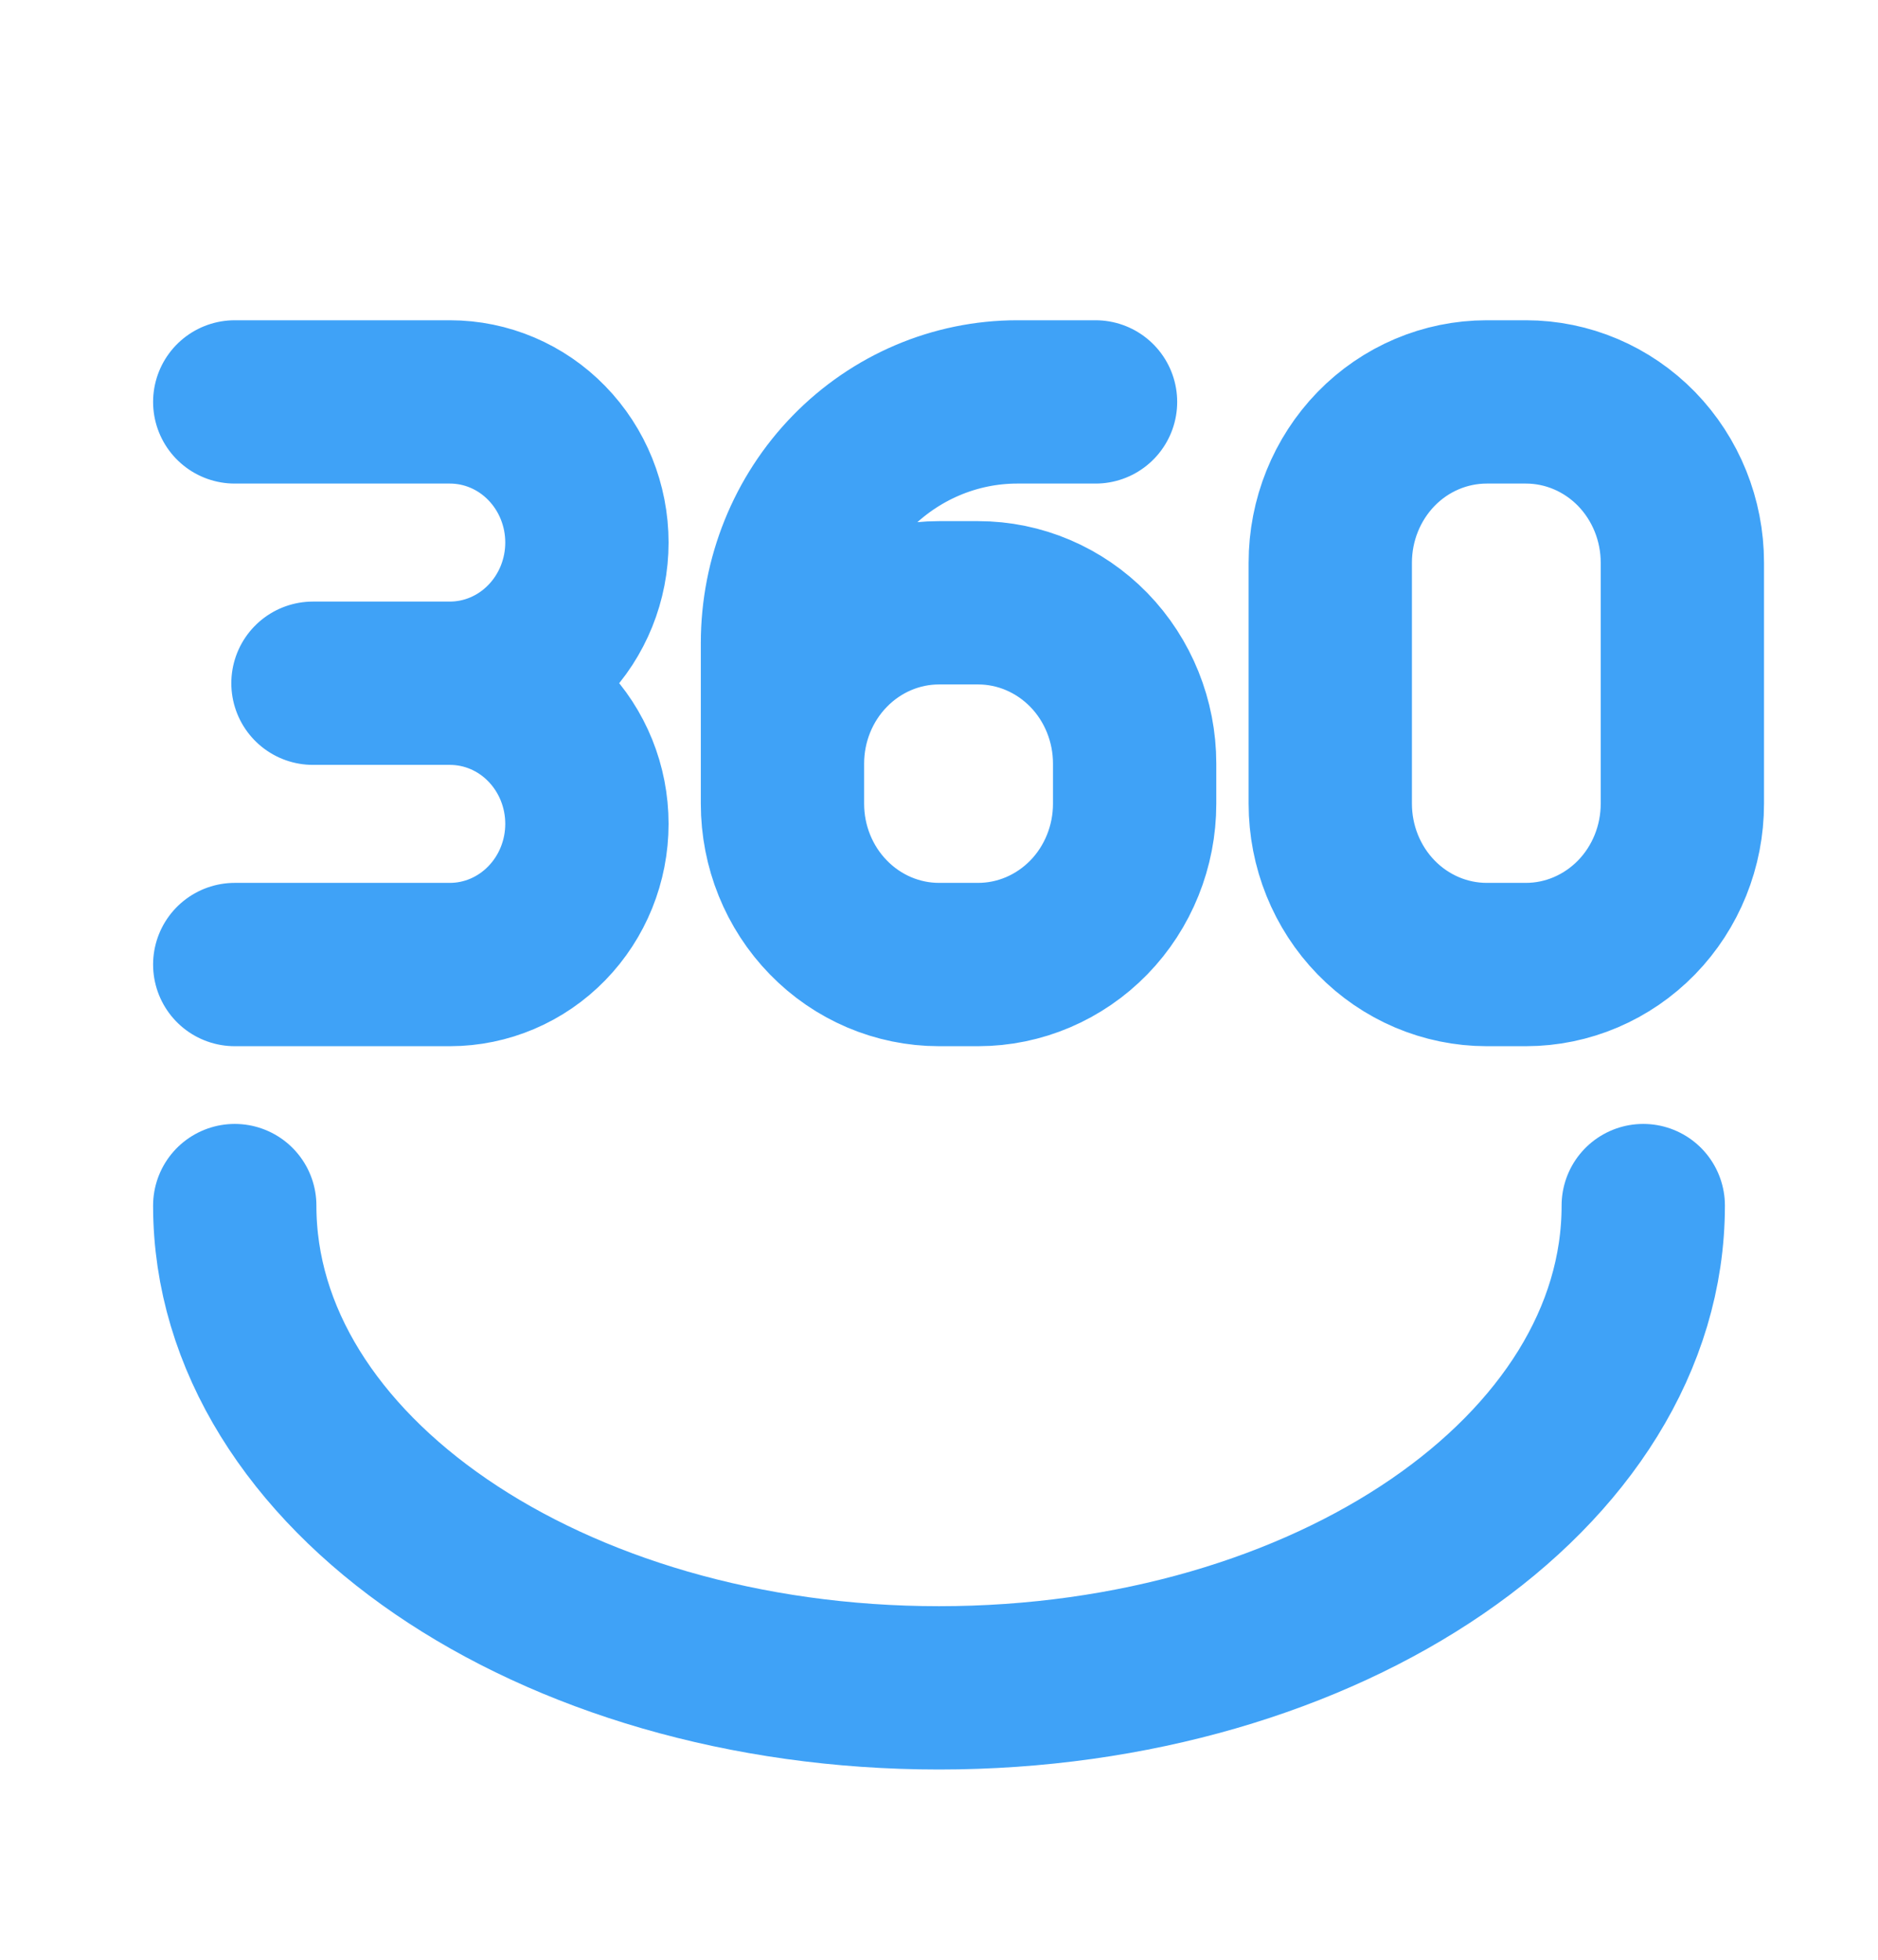 <svg width="23" height="24" viewBox="0 0 23 24" fill="none" xmlns="http://www.w3.org/2000/svg">
<path d="M3.833 8.367H5.51M5.51 8.367C5.955 8.367 6.382 8.548 6.696 8.871C7.011 9.194 7.188 9.632 7.188 10.089C7.188 10.546 7.011 10.984 6.696 11.307C6.382 11.63 5.955 11.812 5.51 11.812H2.875M5.51 8.367C5.955 8.367 6.382 8.185 6.696 7.862C7.011 7.539 7.188 7.101 7.188 6.644C7.188 6.187 7.011 5.749 6.696 5.426C6.382 5.103 5.955 4.922 5.51 4.922H2.875M20.125 14.764C20.125 18.026 16.263 20.67 11.5 20.67C6.737 20.67 2.875 18.026 2.875 14.764M13.417 4.922H12.458C11.696 4.922 10.965 5.233 10.425 5.787C9.886 6.34 9.583 7.091 9.583 7.875V9.843M13.896 9.351V9.843C13.896 10.365 13.694 10.866 13.335 11.235C12.975 11.604 12.488 11.812 11.979 11.812H11.5C10.992 11.812 10.504 11.604 10.145 11.235C9.785 10.866 9.583 10.365 9.583 9.843V9.351C9.583 8.829 9.785 8.328 10.145 7.959C10.504 7.59 10.992 7.382 11.5 7.382H11.979C12.488 7.382 12.975 7.59 13.335 7.959C13.694 8.328 13.896 8.829 13.896 9.351ZM16.292 8.367V6.89C16.292 6.368 16.494 5.868 16.853 5.498C17.212 5.129 17.7 4.922 18.208 4.922H18.688C19.196 4.922 19.683 5.129 20.043 5.498C20.402 5.868 20.604 6.368 20.604 6.89V9.843C20.604 10.365 20.402 10.866 20.043 11.235C19.683 11.604 19.196 11.812 18.688 11.812H18.208C17.7 11.812 17.212 11.604 16.853 11.235C16.494 10.866 16.292 10.365 16.292 9.843V8.367Z" stroke="#3FA2F7" stroke-width="2" stroke-linecap="round" stroke-linejoin="round"/>
</svg>

